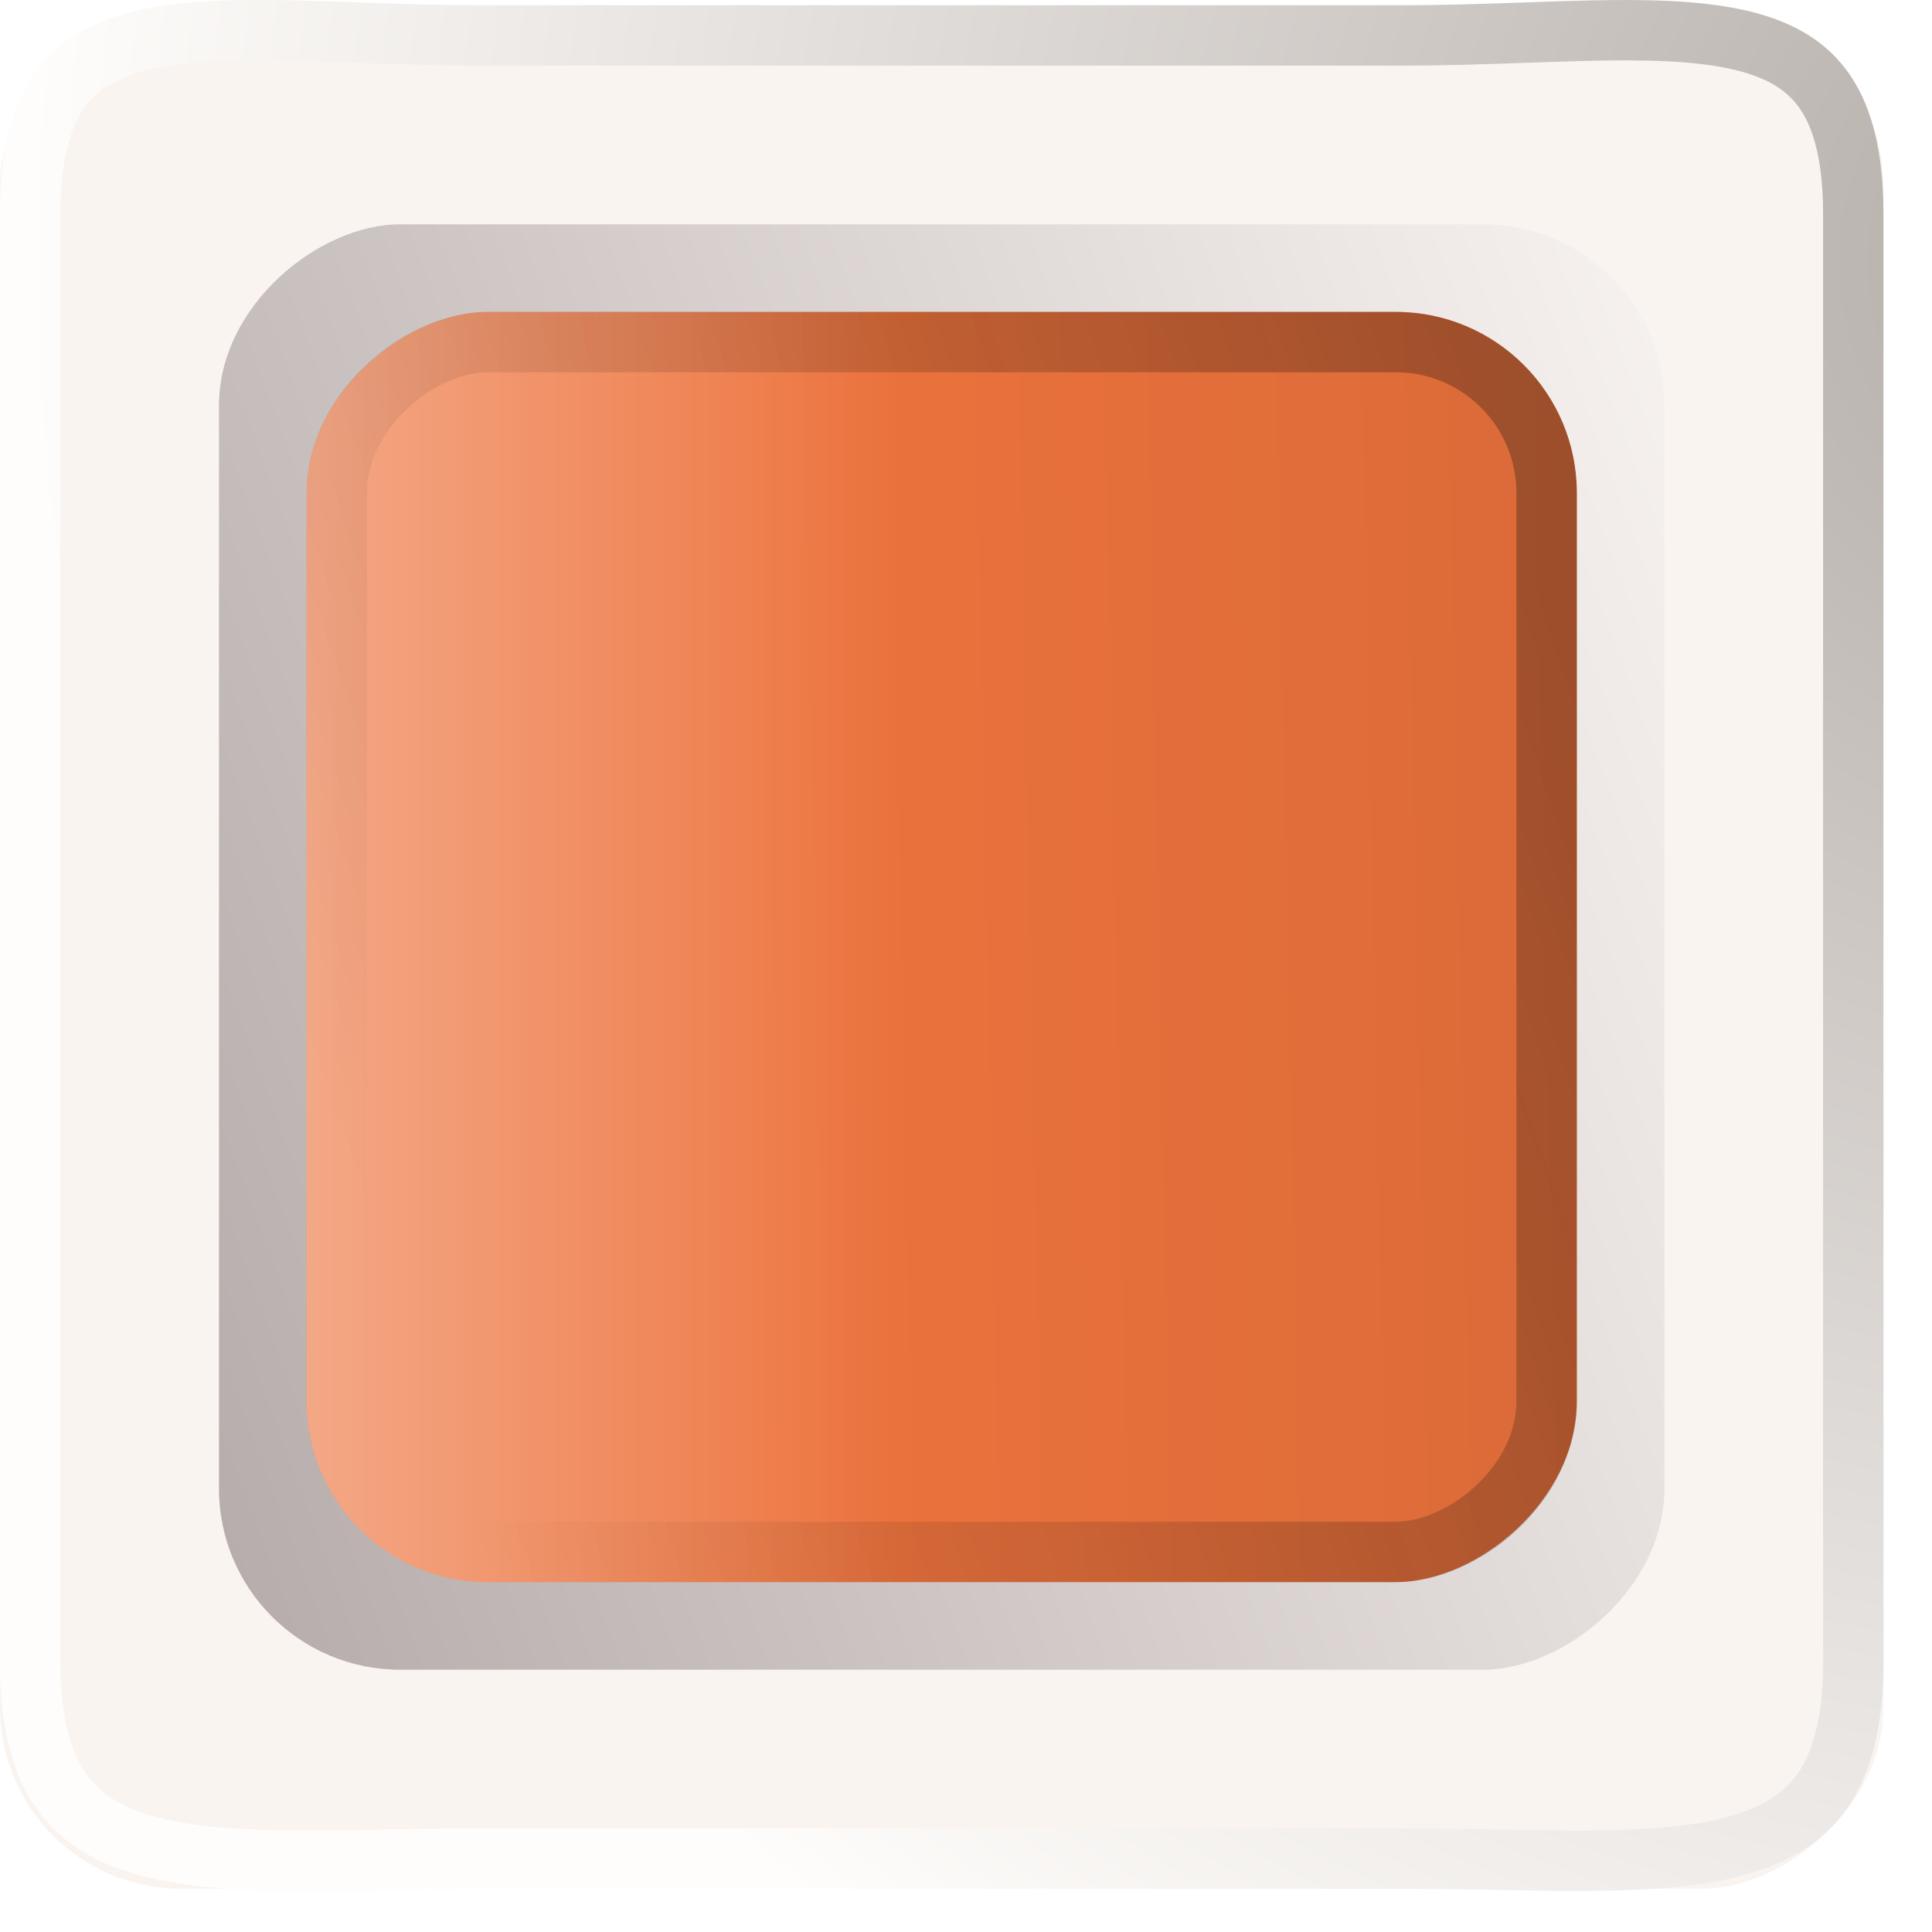 <svg width="32" height="32" viewBox="0 0 32 32" fill="none" xmlns="http://www.w3.org/2000/svg">
<rect y="31.284" width="31.196" height="31.196" rx="3" transform="rotate(-90 0 31.284)" fill="#FAF4F0"/>
<path d="M7.98 30.784C7.449 30.784 6.931 30.793 6.434 30.802L6.363 30.804C5.843 30.813 5.348 30.822 4.878 30.819C3.931 30.812 3.124 30.757 2.466 30.581C1.818 30.408 1.349 30.128 1.032 29.691C0.711 29.247 0.5 28.579 0.5 27.54L0.5 3.54C0.5 2.499 0.712 1.855 1.025 1.444C1.333 1.039 1.793 0.79 2.443 0.649C3.103 0.507 3.912 0.486 4.863 0.507C5.199 0.514 5.556 0.527 5.927 0.54C6.58 0.563 7.276 0.587 7.98 0.587L23.216 0.587C23.92 0.587 24.616 0.563 25.269 0.54C25.64 0.527 25.997 0.514 26.333 0.507C27.285 0.486 28.093 0.507 28.753 0.649C29.404 0.79 29.863 1.039 30.171 1.444C30.485 1.855 30.696 2.499 30.696 3.54L30.696 27.54C30.696 28.579 30.485 29.247 30.164 29.691C29.848 30.128 29.378 30.408 28.73 30.581C28.072 30.757 27.265 30.812 26.319 30.819C25.849 30.822 25.354 30.813 24.833 30.804L24.762 30.802C24.265 30.793 23.747 30.784 23.216 30.784L7.98 30.784Z" stroke="url(#paint0_radial_4_1264)"/>
<g filter="url(#filter0_di_4_1264)">
<rect x="3.627" y="27.656" width="23.941" height="23.941" rx="3" transform="rotate(-90 3.627 27.656)" fill="url(#paint1_linear_4_1264)"/>
</g>
<rect x="5.078" y="26.205" width="21.039" height="21.039" rx="3" transform="rotate(-90 5.078 26.205)" fill="#ED733D"/>
<rect x="5.078" y="26.205" width="21.039" height="21.039" rx="3" transform="rotate(-90 5.078 26.205)" fill="url(#paint2_linear_4_1264)" fill-opacity="0.1"/>
<rect x="5.078" y="26.205" width="21.039" height="21.039" rx="3" transform="rotate(-90 5.078 26.205)" fill="url(#paint3_linear_4_1264)"/>
<rect x="5.578" y="25.705" width="20.039" height="20.039" rx="2.5" transform="rotate(-90 5.578 25.705)" stroke="url(#paint4_linear_4_1264)" stroke-opacity="0.3"/>
<defs>
<filter id="filter0_di_4_1264" x="1.627" y="1.714" width="26.941" height="26.941" filterUnits="userSpaceOnUse" color-interpolation-filters="sRGB">
<feFlood flood-opacity="0" result="BackgroundImageFix"/>
<feColorMatrix in="SourceAlpha" type="matrix" values="0 0 0 0 0 0 0 0 0 0 0 0 0 0 0 0 0 0 127 0" result="hardAlpha"/>
<feOffset dx="-1" dy="-1"/>
<feGaussianBlur stdDeviation="0.5"/>
<feColorMatrix type="matrix" values="0 0 0 0 1 0 0 0 0 1 0 0 0 0 1 0 0 0 1 0"/>
<feBlend mode="normal" in2="BackgroundImageFix" result="effect1_dropShadow_4_1264"/>
<feBlend mode="normal" in="SourceGraphic" in2="effect1_dropShadow_4_1264" result="shape"/>
<feColorMatrix in="SourceAlpha" type="matrix" values="0 0 0 0 0 0 0 0 0 0 0 0 0 0 0 0 0 0 127 0" result="hardAlpha"/>
<feOffset dx="1" dy="1"/>
<feGaussianBlur stdDeviation="0.5"/>
<feComposite in2="hardAlpha" operator="arithmetic" k2="-1" k3="1"/>
<feColorMatrix type="matrix" values="0 0 0 0 0 0 0 0 0 0 0 0 0 0 0 0 0 0 0.1 0"/>
<feBlend mode="normal" in2="shape" result="effect2_innerShadow_4_1264"/>
</filter>
<radialGradient id="paint0_radial_4_1264" cx="0" cy="0" r="1" gradientUnits="userSpaceOnUse" gradientTransform="translate(34.824 4.44) rotate(162.719) scale(34.191 34.191)">
<stop stop-color="#B3ACA7"/>
<stop offset="1" stop-color="#FFFDFB"/>
</radialGradient>
<linearGradient id="paint1_linear_4_1264" x1="9.419" y1="23.022" x2="22.162" y2="57.389" gradientUnits="userSpaceOnUse">
<stop stop-color="#B0A6A5"/>
<stop offset="1" stop-color="#FFFBF8"/>
</linearGradient>
<linearGradient id="paint2_linear_4_1264" x1="21.039" y1="51.598" x2="20.676" y2="33.46" gradientUnits="userSpaceOnUse">
<stop/>
<stop offset="1" stop-opacity="0"/>
</linearGradient>
<linearGradient id="paint3_linear_4_1264" x1="16.323" y1="9.882" x2="16.323" y2="35.999" gradientUnits="userSpaceOnUse">
<stop stop-color="white"/>
<stop offset="1" stop-color="white" stop-opacity="0"/>
</linearGradient>
<linearGradient id="paint4_linear_4_1264" x1="22.49" y1="46.157" x2="15.235" y2="24.754" gradientUnits="userSpaceOnUse">
<stop stop-color="#0C0C0C"/>
<stop offset="1" stop-opacity="0"/>
</linearGradient>
</defs>
</svg>
